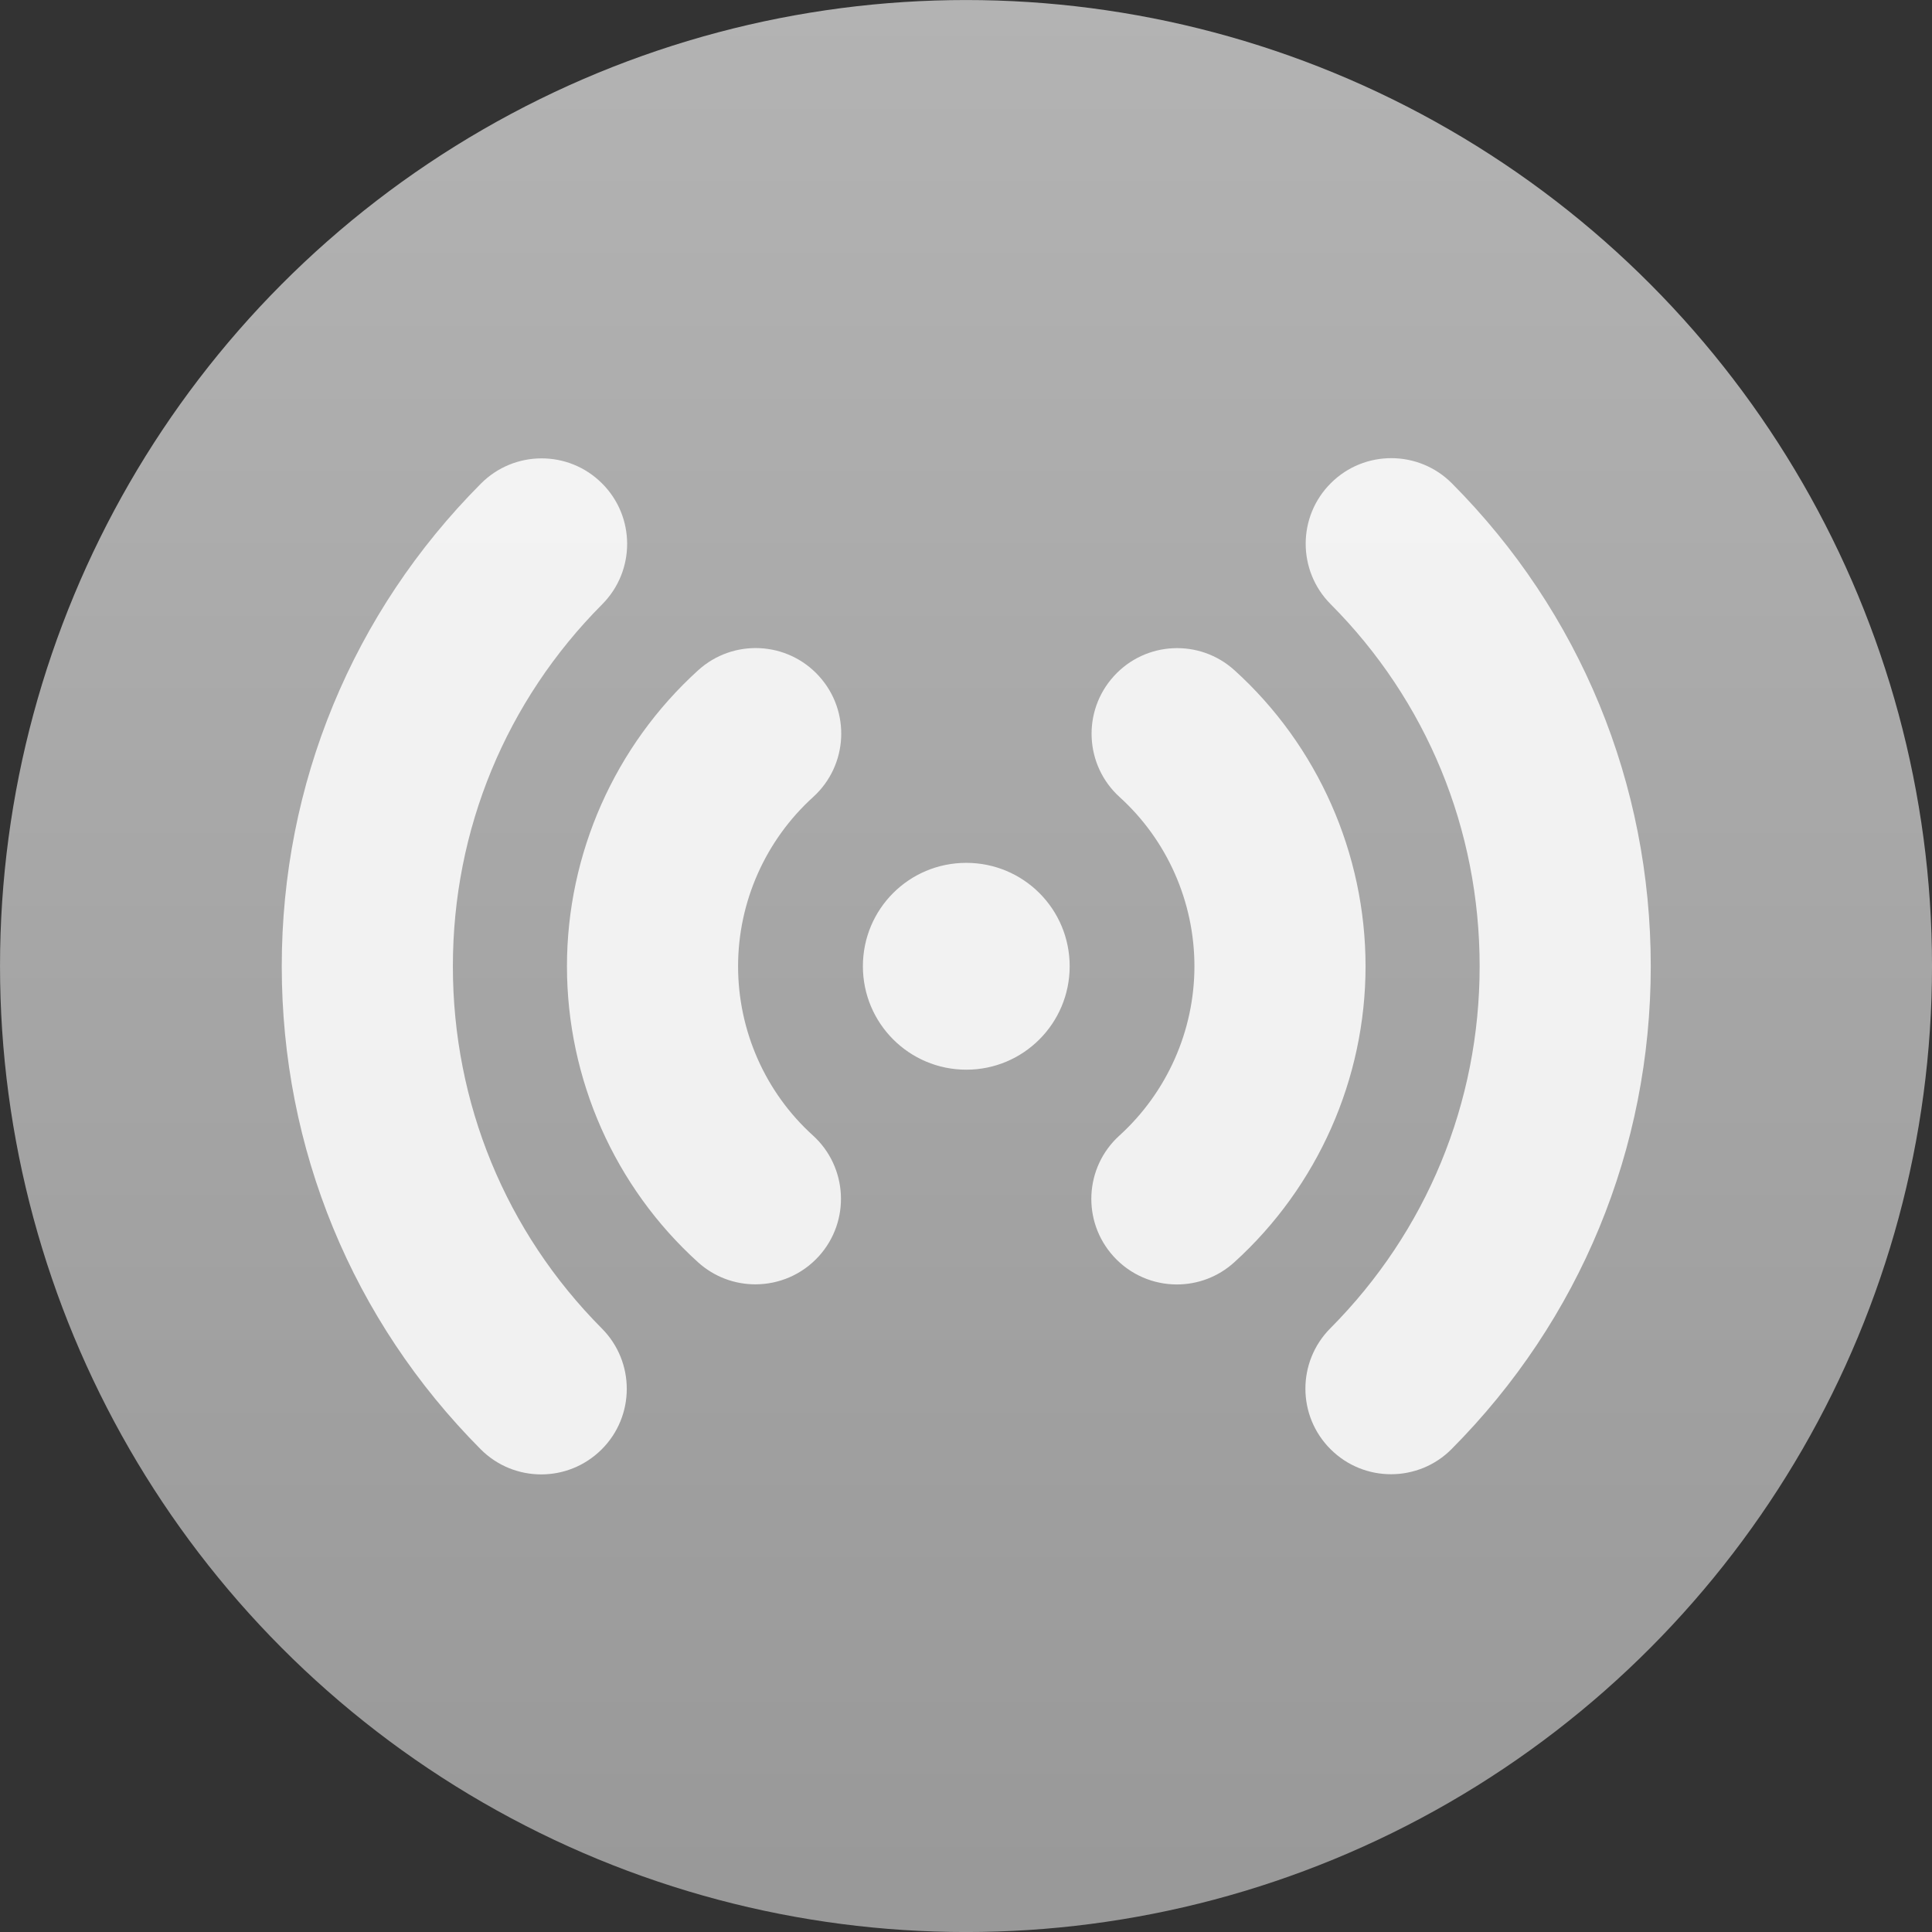 <svg viewBox="0 0 48 48" xmlns="http://www.w3.org/2000/svg" xmlns:xlink="http://www.w3.org/1999/xlink"><rect x="0" y="0" width="48" height="48" fill="#333333" stroke="none"/><linearGradient id="a" gradientUnits="userSpaceOnUse" x1="17.387" x2="17.387" y1="1045.869" y2="1006.869"><stop offset="0" stop-color="#999"/><stop offset="1" stop-color="#b3b3b3"/></linearGradient><linearGradient gradientUnits="userSpaceOnUse" x1="0" x2="47" y1="23.5" y2="23.5"><stop offset="0" stop-color="#a9a3d4"/><stop offset=".47" stop-color="#87baff"/><stop offset="1" stop-color="#89ec85"/></linearGradient><g stroke-width="1.317" transform="matrix(1.2 0 0 1.2 3.136 -1208.242)"><circle cx="17.387" cy="1026.869" fill="url(#a)" r="20"/><path d="m19 12c0 1.971-.838 3.862-2.3 5.188-.287.261-.647.39-1.008.39-.408 0-.814-.166-1.11-.492-.557-.613-.511-1.562.103-2.118.836-.76 1.315-1.841 1.315-2.968 0-1.13-.478-2.21-1.31-2.965-.614-.556-.661-1.505-.104-2.119.556-.615 1.504-.661 2.118-.104 1.459 1.322 2.296 3.213 2.296 5.188zm1.514-8.466c-.584-.587-1.535-.589-2.121-.005-.588.584-.59 1.534-.006 2.122 1.685 1.692 2.613 3.947 2.613 6.349 0 2.396-.93 4.649-2.618 6.347-.584.587-.582 1.537.006 2.121.292.291.675.437 1.058.437.385 0 .771-.147 1.063-.442 2.251-2.264 3.491-5.269 3.491-8.463 0-3.2-1.238-6.207-3.486-8.466zm-8.514 6.653c-1.003 0-1.812.809-1.812 1.813 0 1 .81 1.813 1.813 1.813s1.812-.813 1.812-1.813c0-1.004-.81-1.813-1.813-1.813zm-2.581-3.273c-.557-.614-1.505-.66-2.119-.103-1.462 1.326-2.3 3.218-2.3 5.189 0 1.977.837 3.867 2.297 5.188.287.26.647.388 1.006.388.409 0 .816-.166 1.113-.493.556-.614.508-1.563-.106-2.119-.832-.753-1.31-1.833-1.31-2.964 0-1.127.479-2.208 1.316-2.967.614-.557.66-1.506.103-2.119zm-6.419 5.086c0-2.396.93-4.649 2.618-6.346.584-.587.583-1.537-.005-2.121-.586-.585-1.536-.582-2.121.005-2.252 2.262-3.492 5.268-3.492 8.462 0 3.199 1.238 6.206 3.486 8.466.293.295.678.442 1.063.442.383 0 .765-.146 1.058-.437.587-.584.589-1.534.005-2.121-1.684-1.694-2.612-3.949-2.612-6.35z" fill="#fff" fill-opacity=".851" transform="matrix(1.181 0 0 1.181 3.22 1012.702)"/></g></svg>